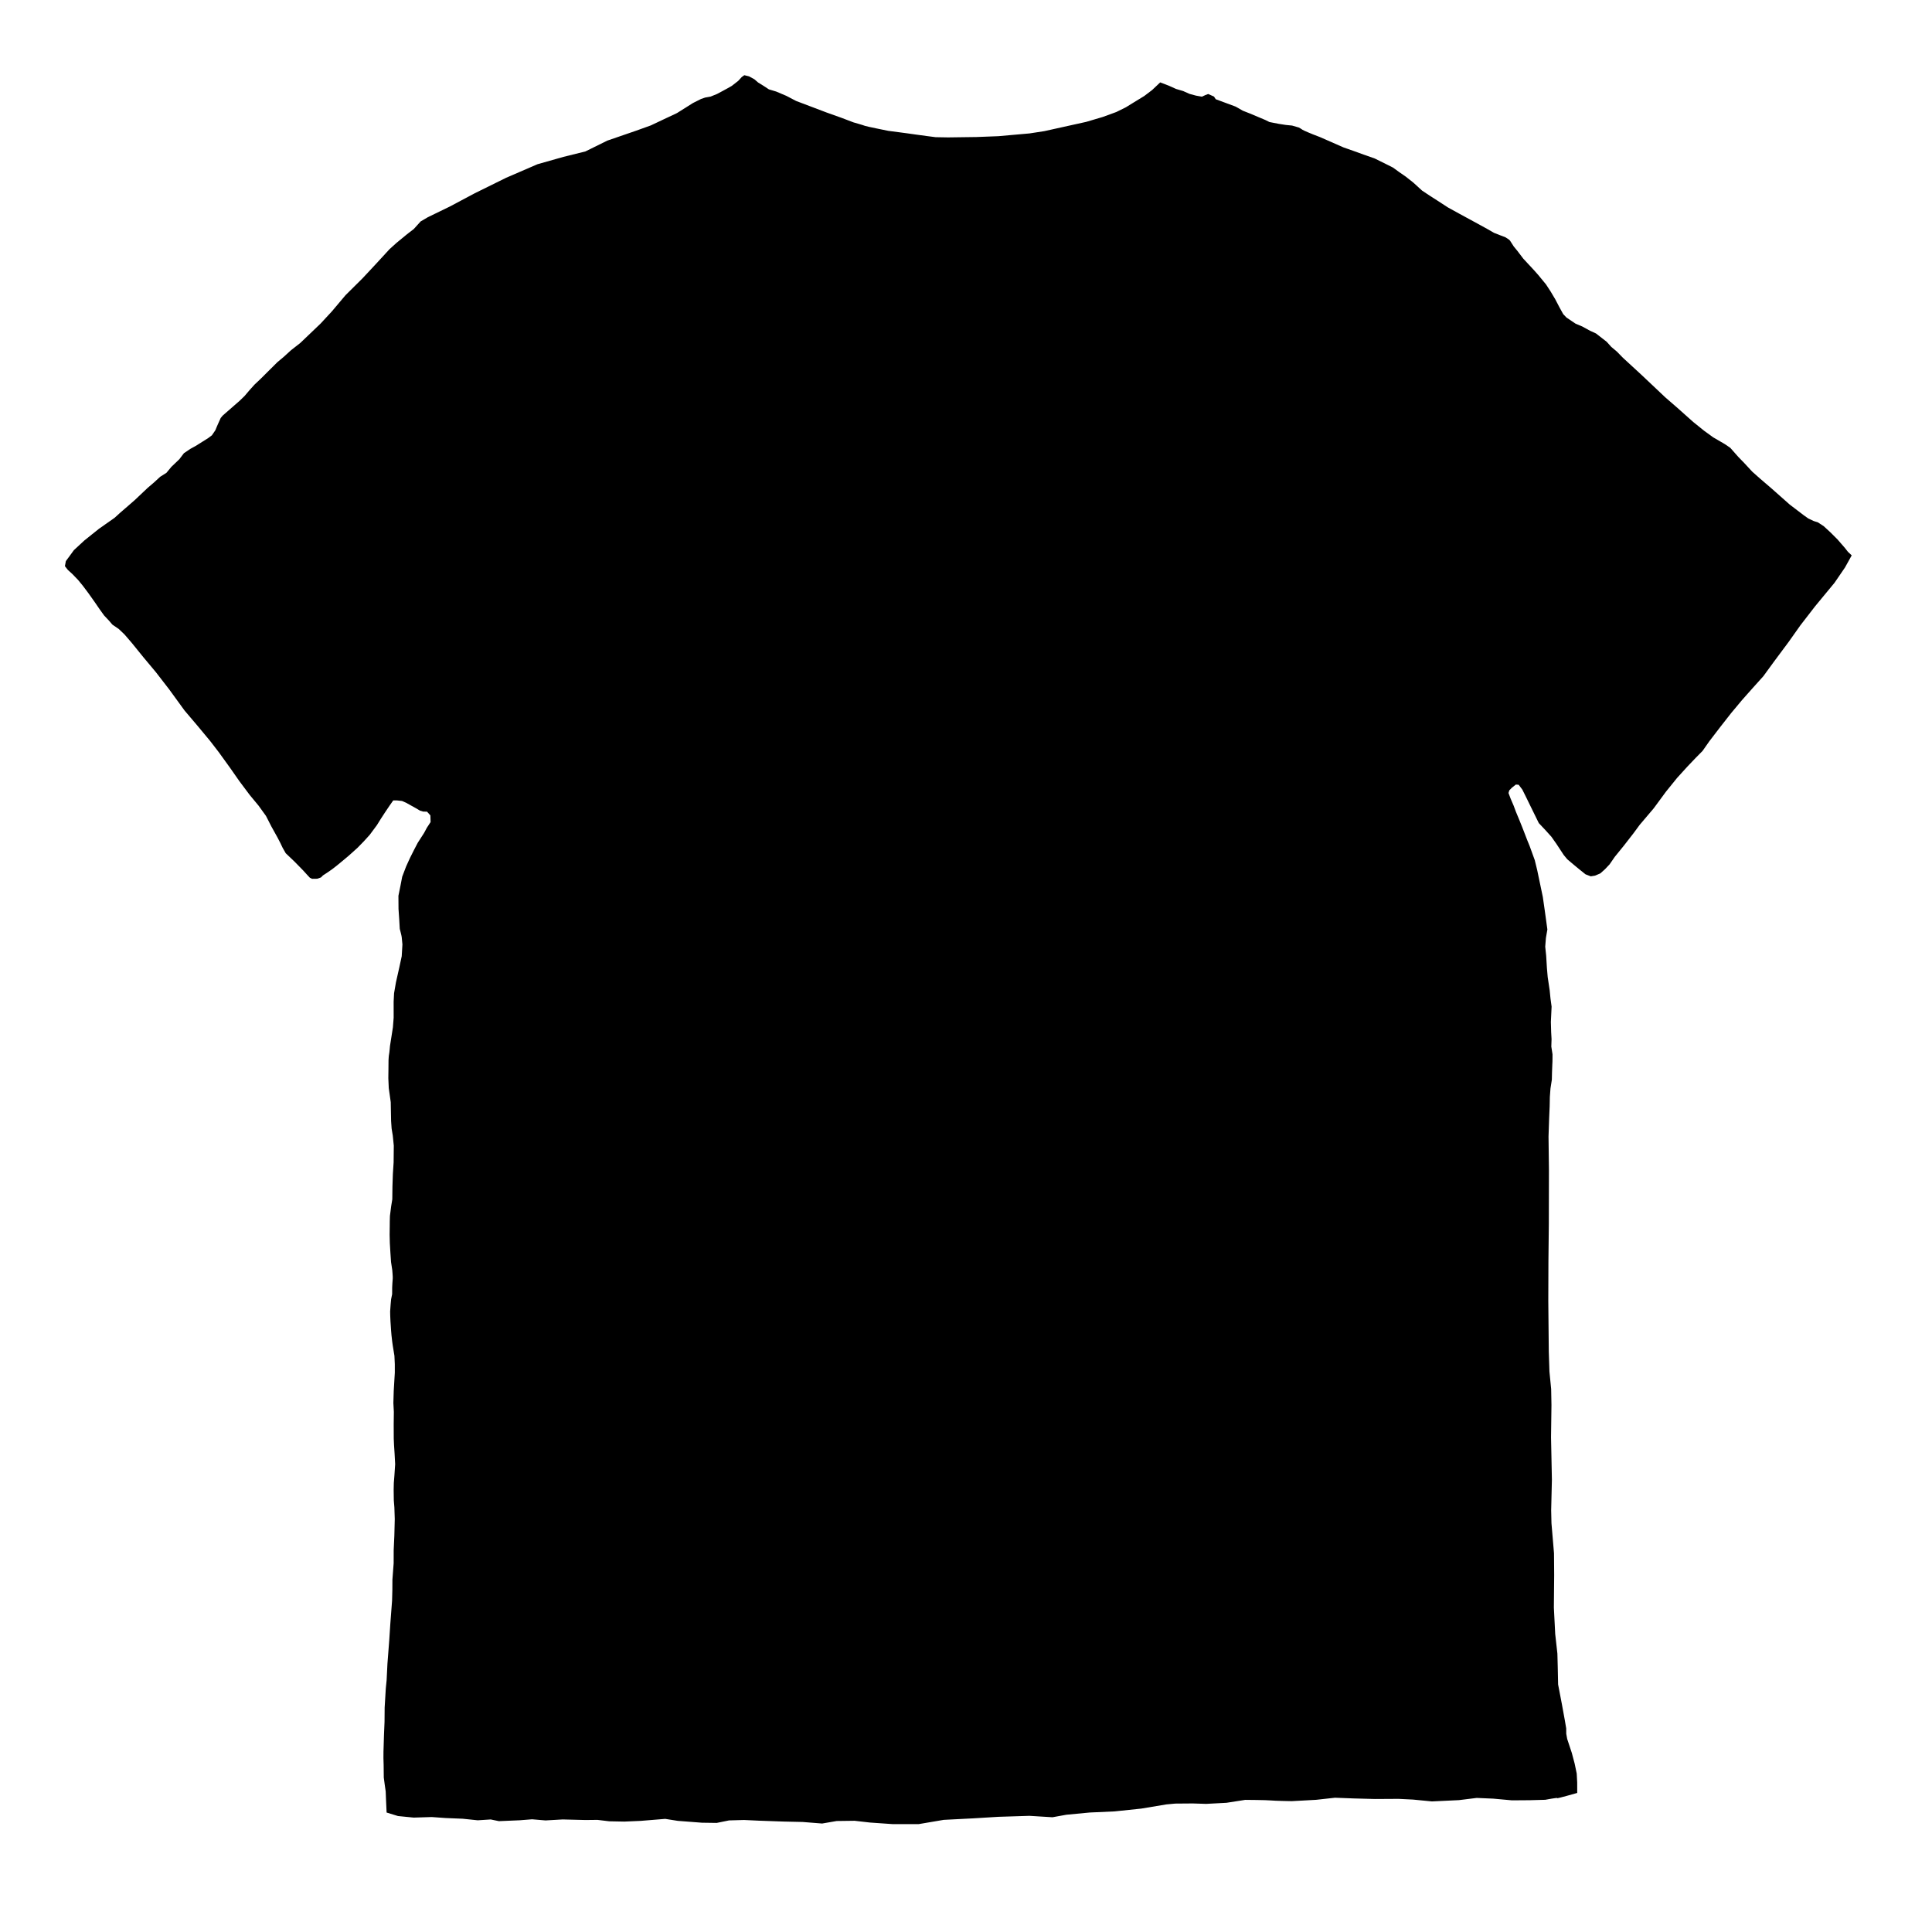 <?xml version="1.0" encoding="UTF-8" standalone="no"?><!DOCTYPE svg PUBLIC "-//W3C//DTD SVG 1.1//EN" "http://www.w3.org/Graphics/SVG/1.1/DTD/svg11.dtd"><svg width="100%" height="100%" viewBox="0 0 3000 3000" version="1.1" xmlns="http://www.w3.org/2000/svg" xmlns:xlink="http://www.w3.org/1999/xlink" xml:space="preserve" xmlns:serif="http://www.serif.com/" style="fill-rule:evenodd;clip-rule:evenodd;stroke-linejoin:round;stroke-miterlimit:2;"><rect x="0" y="0" width="3000" height="3000" style="fill:#fff;fill-opacity:0;"/><path d="M600.317,2814.55l-0.885,-19.415l-0.54,-13.468l-1.399,-9.795l-1.574,-11.719l-0.206,-19.497l-0.316,-10.619l0.057,-10.062l0.804,-26.422l0.839,-19.883l0.189,-22.192l1.767,-29.563l1.295,-13.006l1.263,-25.539l2.819,-36.442l1.659,-25.558l2.73,-35.919l0.435,-16.758l0.088,-15.924l1.922,-25.351l0.048,-20.315l1.037,-22.606l0.637,-25.712l-0.601,-18.169l-0.883,-10.807l-0.235,-16.498l0.239,-10.434l0.883,-11.011l1.209,-18.313l-0.881,-16.446l-0.867,-13.366l-0.436,-9.755l-0.088,-22.259l0.237,-19.309l-0.746,-13.901l0.563,-18.545l1.686,-28.436l-0.014,-13.397l-0.597,-12.919l-1.874,-11.429c0,0 -1.427,-8.582 -1.55,-10.372c-0.124,-1.79 -1.111,-9.754 -1.111,-9.754l-0.618,-7.346l-0.994,-14.793l-0.379,-8.766l-0.126,-6.235l0.731,-10.542c0,0 0.487,-6.544 0.792,-8.581c0.305,-2.037 1.586,-7.779 1.586,-7.779l0.06,-10.557c0,0 0.551,-12.053 0.856,-13.72c0.305,-1.667 -0.717,-13.1 -0.717,-13.1l-1.913,-12.594l-1.003,-14.695l-0.867,-14.602l-0.315,-13.002l0.173,-13.966c0,0 0.06,-13.592 0.304,-15.321c0.244,-1.729 1.89,-14.878 1.89,-14.878l1.768,-10.865l0.24,-19.935l0.643,-19.163l1.176,-18.193l0.265,-26.01l-1.579,-15.697l-1.79,-10.927l-0.805,-11.606l-0.568,-29.427l-1.668,-11.924l-1.383,-9.72l-0.684,-15.384c0,0 0.181,-12.528 0.181,-14.38c0,-1.852 0.119,-13.586 0.119,-13.586c0,0 0.366,-7.593 0.853,-9.322c0.488,-1.729 1.407,-12.749 1.407,-12.749l2.289,-14.6l2.277,-14.596l1.154,-14.817l-0.032,-24.966l0.671,-13.007l2.887,-16.809l5.335,-23.687l3.657,-16.977l1.089,-18.274c0,0 -0.988,-9.872 -1.128,-11.633c-0.14,-1.762 -2.997,-12.612 -2.997,-12.612l-0.802,-14.076l-1.146,-16.799l-0.142,-20.429l3.287,-16.236l2.575,-13.36l6.077,-15.926l6.059,-13.32l6.325,-12.592l5.672,-10.874l9.856,-15.294l4.33,-8.087l5.777,-8.813l-0.313,-10.319l-5.185,-5.804l-6.174,-0.185l-4.754,-1.42l-7.099,-4.198l-7.038,-3.89l-7.408,-4.136l-6.359,-2.778l-7.84,-0.866l-5.803,-0.063l-5.742,8.172l-7.223,10.733l-5.927,9.086l-6.56,10.523l-11.121,14.989l-8.952,9.879l-10.066,10.334l-14.076,12.623l-13.178,10.986l-5.309,4.33l-7.1,5.489l-7.778,5.366l-6.112,3.964l-3.025,3.11l-5.927,2.073l-8.025,0.11l-3.457,-1.729l-4.816,-5.186l-5.618,-6.173l-12.912,-13.208l-7.237,-6.928l-6.861,-6.536l-4.858,-8.58l-3.58,-7.531l-4.231,-8.159l-9.466,-17.041l-8.476,-16.56l-11.474,-15.9l-13.758,-16.615l-16.213,-21.659l-13.796,-19.756l-18.008,-24.966l-13.447,-17.455l-19.278,-23.222l-20.421,-24.047l-24.01,-33.004l-20.658,-26.721l-18.941,-22.649l-18.507,-22.83l-11.144,-12.947l-8.845,-8.423l-9.99,-6.863l-5.668,-6.593l-7.223,-7.656l-6.762,-9.388l-7.424,-10.839l-10.102,-14.261l-8.769,-11.687l-7.425,-9.041l-8.896,-9.224l-6.947,-6.306l-4.524,-5.807l1.497,-7.878l5.534,-7.472l6.924,-9.516l16.316,-15.086l11.126,-8.911l11.437,-9.137l24.373,-17.117l8.476,-7.717l12.149,-10.499l10.489,-9.137l20.25,-19.16l9.696,-8.272l9.657,-8.888l9.71,-6.117l7.657,-9.277l12.36,-11.806l7.182,-9.446l10.212,-6.845l7.955,-4.354l11.393,-7.134l8.076,-5.1l5.773,-4.31l5.359,-7.851l2.623,-6.359l2.866,-6.42l2.805,-6.236l2.988,-3.642l3.781,-3.334l22.642,-19.763l7.62,-7.408l7.833,-9.188l7.669,-8.533l9.587,-9.063l9.12,-9.082l16.797,-16.695l9.337,-7.795l12.078,-10.982l13.975,-10.879l31.725,-30.32l17.504,-18.91l21.217,-25.159l26.273,-26.049l20.112,-21.545l21.927,-23.837l10.832,-9.781l16.418,-13.504l10.293,-7.908l10.762,-11.878l11.16,-6.544l33.786,-16.413l39.18,-20.825l48.605,-23.984l48.766,-21.07l40.373,-11.427l33.966,-8.423l34.05,-16.8l44.763,-15.409l22.753,-8.182l19.507,-9.223l21.106,-9.933l24.903,-15.663l12.513,-6.266l6.278,-2.161l8.558,-1.543l9.94,-4.034l9.113,-4.865l7.487,-4.083l6.424,-3.664l10.02,-7.848l5.306,-5.803l4.025,-2.901l7.379,1.804l8.354,4.596l5.705,4.956l7.847,4.822l8.896,5.832l11.314,3.385l15.842,6.724l14.982,7.853l47.536,18.016l23.024,8.209l18.64,7.072c0,0 16.248,4.606 17.773,5.398c1.524,0.793 36.326,7.757 36.326,7.757l15.659,2.045c0,0 26.216,3.445 27.93,3.828c1.714,0.382 29.881,3.96 29.881,3.96l19.29,0.344l44.321,-0.594l33.689,-1.292l48.508,-4.295l22.862,-3.518l65.154,-14.419l25.565,-7.581l21.12,-7.7l14.86,-7.345l12.634,-7.798l15.858,-9.688l12.33,-9.347l7.994,-7.565l4.513,-4.26l13.412,5.124l11.289,5.078l11.011,3.26l9.73,4.346l10.251,2.771l9.114,1.608l5.156,-2.425l4.574,-1.728l8.978,3.959l2.744,4.147l30.833,11.434l11.255,6.419l11.085,4.363l23.95,10.08l6.22,3.11l14.485,2.823l10.936,1.707l9.778,0.966l10.475,3.038c0,0 4.296,2.295 5.638,3.454c1.341,1.158 16.342,7.205 16.342,7.205l10.889,4.207l36.482,16.016l16.79,5.907l14.331,5.198l17.436,6.133l19.371,9.593l8.842,4.451l9.94,7.196l9.974,6.891l11.987,9.495l13.416,12.251l13.111,8.675l10.028,6.414l16.936,11.008l17.366,9.563l33.386,18.166l10.733,5.916l10.015,5.775l9.879,3.891l7.697,2.943c0,0 6.071,3.476 7.291,5.245c1.219,1.768 5.966,9.268 5.966,9.268l5.428,6.586l9.297,12.236l16.646,17.902l6.586,7.439l12,14.602l7.032,10.76l7.274,12.23l6.691,12.792l5.718,10.346l5.123,5.367l14.122,9.499l10.306,4.33l12.122,6.635l9.208,4.208l16.638,12.93l7.196,7.988l8.598,7.196l9.469,9.697l27.839,25.615l23.64,22.314l14.205,13.439l18.813,16.317l24.634,21.964l16.804,13.546l14.16,10.28l18.135,10.554l8.415,5.733l12.299,13.928l9.281,9.557l12.491,13.502l11.867,10.551l18.463,15.854l27.809,24.649l21.768,16.594l7.047,5.017l8.395,3.98l6.79,2.212l9.045,5.982l10.341,9.532l10.856,10.841l11.629,13.402l4.59,5.888l5.855,5.488l-2.408,4.452l-8.068,14.493l-16.234,23.708l-15.126,18.295l-14.987,18.159l-22.773,29.449l-18.394,25.981l-22.631,30.41l-16.587,22.748l-17.346,19.271l-16.241,18.325l-16.487,19.773l-16.98,21.679l-16.949,22.141l-10.329,14.753l-10.898,11.054l-12.566,13.179l-16.152,17.768l-17.267,21.366l-19.059,25.89l-21.688,25.54l-9.693,13.173l-14.843,19.092l-14.132,17.41l-8.072,11.682l-7.299,7.712l-7.099,6.342l-8.149,3.476l-6.729,1.098l-8.154,-3.151l-10.167,-8.17l-7.721,-6.392l-10.281,-8.659l-5.618,-6.729l-11.267,-17.139l-7.872,-11.205l-9.357,-10.363l-10.235,-10.858l-15.374,-31.356l-4.532,-9.294l-5.698,-11.433l-5.618,-7.408l-4.327,-0.375l-6.112,4.818l-4.136,4.207l-1.235,4.147l3.188,8.45l4.878,11.403l3.361,9.066l5.321,12.826l4.674,11.6l4.213,10.882l3.476,9.026l3.666,8.964l7.984,21.97l3.784,15.484l8.756,41.851l3.11,21.682l1.97,14.304l1.976,14.371l-2.284,13.213l-1.055,13.483l1.463,14.087l1.162,19.135l1.209,13.975l3.056,20.457l1.275,12.793l1.723,12.63l-1.128,23.858l0.451,15.817l0.608,10.828l-0.373,11.525l1.86,11.98c0,0 0.043,12.905 -0.266,14.917c-0.309,2.012 -0.768,24.623 -0.768,24.623l-2.108,13.481l-0.991,13.233l-0.287,14.643l-0.802,18.459l-0.962,28.503l0.643,51.909l-0.174,83.356l-0.627,58.718l-0.202,61.271l0.771,78.527l1.024,31.241l2.651,26.911l0.471,24.909l-0.661,50.011l1.347,65.925l-1.139,47.55l0.459,19.962l3.949,46.724l0.251,33.998l-0.465,50.377l2.086,40.99l3.389,30.373l0.548,21.113l0.556,26.801l5.887,30.698l4.563,25.031l2.134,12.501l0.06,8.294l1.463,8.111l7.192,21.742l4.39,16.526l3.225,15.503l0.727,13.904l0.035,16.167c0,0 -32.751,9.372 -31.021,8.056c1.73,-1.316 -18.666,2.584 -18.666,2.584l-23.804,0.636l-27.853,0.206l-29.067,-2.637l-25.692,-1.096l-27.498,3.41l-42.023,1.992l-29.388,-2.851l-22.37,-1.102l-36.845,0.212l-32.711,-0.878l-29.169,-1.096l-29.388,3.249l-37.835,2.052c0,0 -26.772,-0.442 -32.694,-1.1c-5.921,-0.657 -39.477,-0.879 -39.477,-0.879l-29.169,4.549l-31.56,1.672l-20.733,-0.658l-27.222,0.216l-13.935,1.3l-38.995,6.499l-41.365,4.328l-38.413,1.728l-36.422,3.463l-21.493,3.9l-35.781,-2.196l-47.96,1.498l-39.043,2.383l-25.361,1.3l-20.835,1.069l-38.867,6.609l-40.59,-0.026l-34.818,-2.413l-24.039,-2.749l-27.824,0.366l-22.589,3.9l-30.266,-2.413l-29.827,-0.66l-37.283,-1.316l-23.906,-1.1l-23.21,0.648l-19.198,3.899l-22.903,-0.323l-37.535,-2.876l-19.519,-3.073l-38.26,3.119l-25.221,1.083l-23.467,-0.452l-18.203,-2.193l-18.642,0.211l-35.529,-0.88l-26.537,1.517l-20.835,-1.755l-19.3,1.514l-32.237,1.361l-12.723,-2.631l-20.177,1.297l-23.365,-2.415l-26.537,-1.097l-21.493,-1.535l-28.073,0.861l-24.344,-2.412l-17.67,-5.438Z"/></svg>